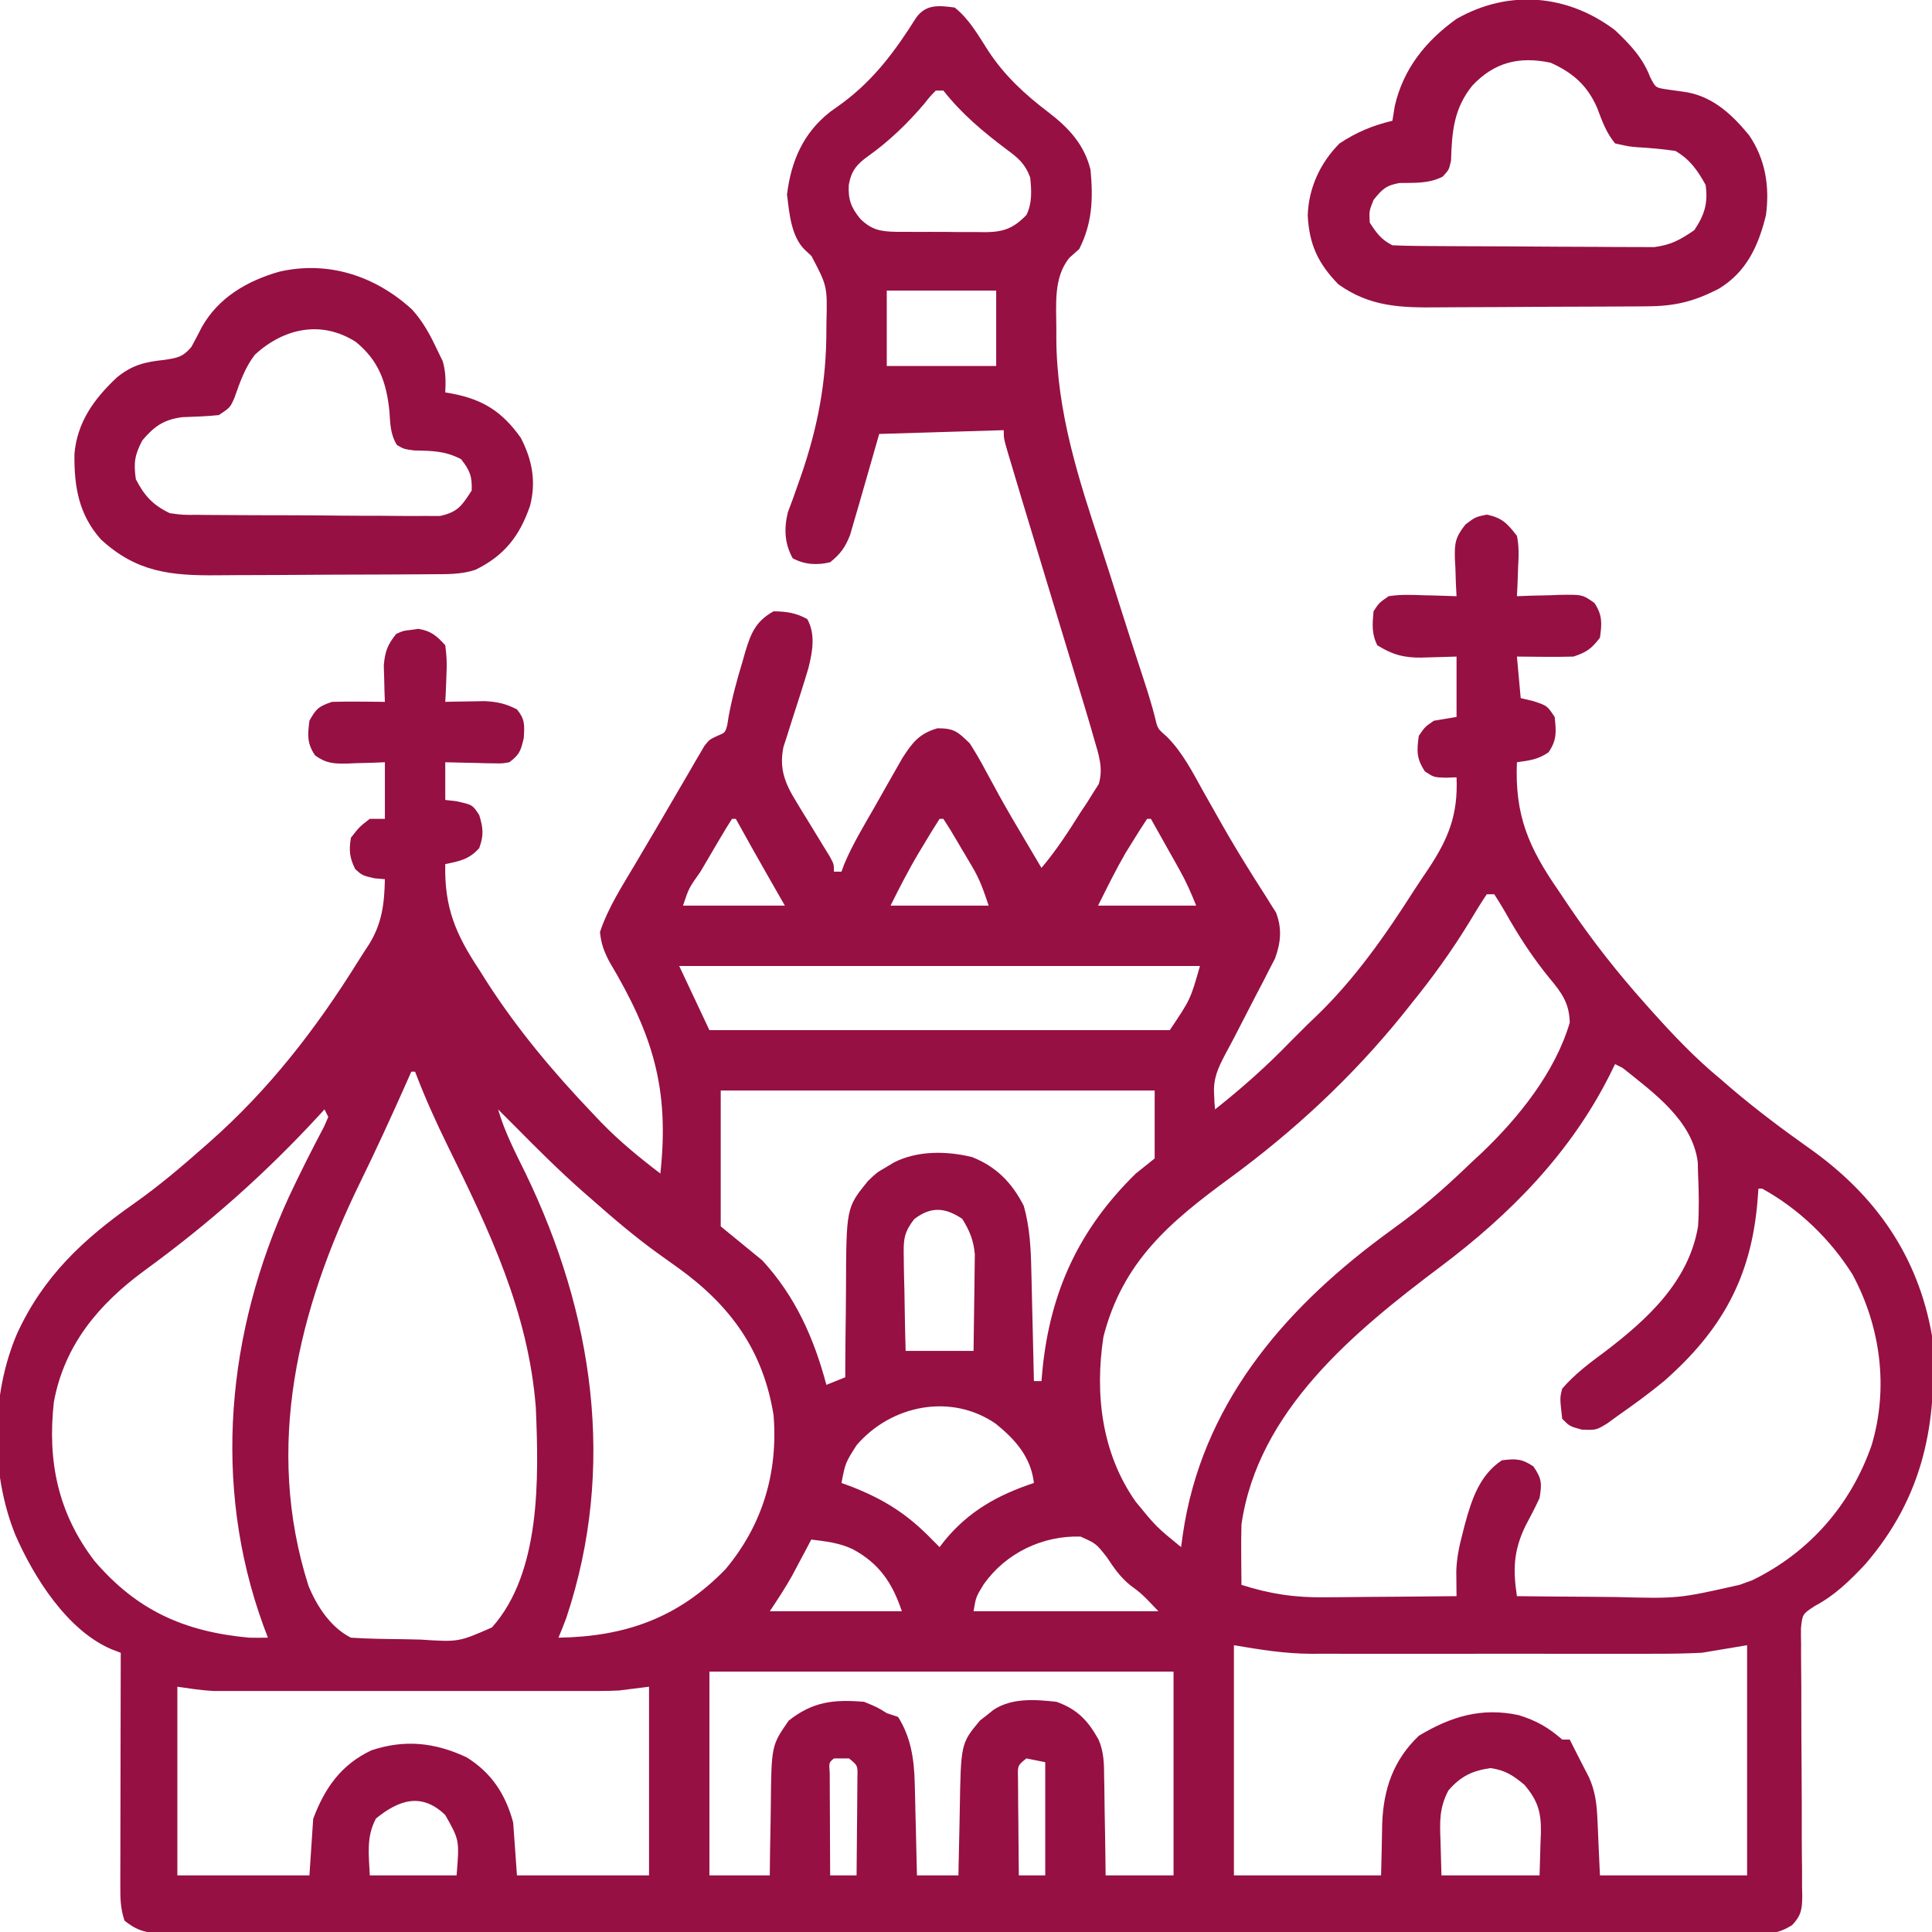<?xml version="1.0" encoding="UTF-8"?>
<svg version="1.1" xmlns="http://www.w3.org/2000/svg" width="512" height="512">
<path d="M0 0 C3.835 3.021 6.263 7.382 8.875 11.438 C13.159 17.991 18.544 22.969 24.75 27.688 C30.123 31.778 34.36 36.263 36 43 C36.719 50.607 36.485 57.151 33 64 C32.159 64.748 31.319 65.496 30.453 66.267 C26.11 71.442 26.933 78.885 26.945 85.297 C26.943 86.057 26.94 86.816 26.937 87.599 C27.022 107.251 32.88 125.131 39.009 143.617 C40.474 148.07 41.881 152.542 43.293 157.012 C45.566 164.189 47.87 171.355 50.228 178.504 C51.244 181.6 52.181 184.681 53.015 187.832 C53.762 191.1 53.762 191.1 56.184 193.184 C60.505 197.505 63.094 202.754 66.062 208.062 C67.384 210.406 68.711 212.746 70.039 215.086 C70.37 215.671 70.701 216.256 71.042 216.858 C73.167 220.594 75.372 224.268 77.648 227.914 C78.205 228.81 78.762 229.706 79.336 230.629 C80.376 232.291 81.429 233.946 82.494 235.592 C82.959 236.339 83.424 237.086 83.902 237.855 C84.31 238.491 84.717 239.127 85.136 239.782 C86.8 244.056 86.44 247.81 84.87 252.054 C84.091 253.557 84.091 253.557 83.297 255.09 C82.728 256.204 82.16 257.319 81.574 258.467 C80.972 259.612 80.37 260.757 79.75 261.938 C79.163 263.079 78.577 264.22 77.973 265.396 C73.759 273.593 73.759 273.593 71.694 277.422 C69.773 281.056 68.491 283.854 68.75 288 C68.786 288.763 68.822 289.526 68.859 290.312 C68.906 290.869 68.952 291.426 69 292 C76.111 286.377 82.707 280.523 89 274 C94 269 94 269 95.691 267.414 C105.963 257.578 114.153 245.848 121.774 233.9 C123.018 231.972 124.302 230.075 125.59 228.176 C130.877 220.165 133.417 213.898 133 204 C131.588 204.048 131.588 204.048 130.148 204.098 C127 204 127 204 124.625 202.438 C122.377 199.065 122.432 196.975 123 193 C124.625 190.625 124.625 190.625 127 189 C128.98 188.67 130.96 188.34 133 188 C133 182.72 133 177.44 133 172 C128.333 172.118 128.333 172.118 123.667 172.27 C119.015 172.329 115.928 171.466 112 169 C110.454 165.908 110.706 163.406 111 160 C112.441 157.789 112.441 157.789 115 156 C118.099 155.514 121.123 155.623 124.25 155.75 C125.09 155.768 125.931 155.786 126.797 155.805 C128.865 155.852 130.933 155.923 133 156 C132.942 154.903 132.884 153.806 132.824 152.676 C132.777 151.221 132.732 149.767 132.688 148.312 C132.646 147.591 132.604 146.87 132.561 146.127 C132.465 141.939 132.65 140.448 135.332 137.02 C138 135 138 135 141 134.375 C145.108 135.231 146.426 136.71 149 140 C149.588 142.804 149.478 145.464 149.312 148.312 C149.29 149.053 149.267 149.794 149.244 150.557 C149.186 152.372 149.096 154.186 149 156 C150.253 155.954 151.506 155.907 152.797 155.859 C154.448 155.822 156.099 155.785 157.75 155.75 C158.575 155.716 159.4 155.683 160.25 155.648 C166.362 155.55 166.362 155.55 169.547 157.797 C171.679 161.029 171.54 163.218 171 167 C168.781 169.907 167.481 170.84 164 172 C161.427 172.07 158.884 172.094 156.312 172.062 C155.611 172.058 154.909 172.053 154.186 172.049 C152.457 172.037 150.728 172.019 149 172 C149.33 175.63 149.66 179.26 150 183 C151.114 183.268 152.227 183.536 153.375 183.812 C157 185 157 185 159 188 C159.424 191.885 159.615 194.102 157.375 197.375 C154.563 199.299 152.338 199.534 149 200 C148.403 214.038 152.093 222.595 160 234 C160.982 235.463 161.964 236.927 162.945 238.391 C169.08 247.408 175.732 255.874 183 264 C183.501 264.562 184.001 265.125 184.517 265.704 C190.34 272.215 196.242 278.444 203 284 C203.833 284.721 204.665 285.441 205.523 286.184 C212.315 291.998 219.388 297.28 226.681 302.446 C243.996 314.735 255.328 330.836 259 352 C260.596 374.975 256.76 394.675 241.266 412.594 C237.213 416.898 233.182 420.859 227.917 423.613 C224.668 425.761 224.668 425.761 224.274 429.491 C224.254 430.906 224.267 432.32 224.306 433.734 C224.304 434.509 224.301 435.283 224.299 436.081 C224.297 437.76 224.309 439.438 224.333 441.116 C224.371 443.773 224.373 446.428 224.365 449.085 C224.356 454.724 224.395 460.362 224.438 466 C224.482 472.534 224.507 479.067 224.493 485.602 C224.496 488.219 224.53 490.835 224.565 493.452 C224.566 495.057 224.566 496.661 224.564 498.266 C224.582 498.993 224.6 499.72 224.619 500.47 C224.585 503.954 224.357 505.624 221.924 508.187 C218.236 510.474 215.947 510.5 211.621 510.501 C210.884 510.506 210.147 510.512 209.387 510.517 C206.91 510.531 204.433 510.516 201.956 510.501 C200.165 510.505 198.374 510.511 196.583 510.518 C191.656 510.533 186.729 510.523 181.801 510.508 C176.49 510.497 171.178 510.509 165.867 510.518 C155.459 510.532 145.051 510.524 134.643 510.509 C122.53 510.493 110.416 510.496 98.302 510.5 C76.692 510.505 55.083 510.491 33.473 510.467 C12.491 510.443 -8.491 510.436 -29.473 510.446 C-52.306 510.457 -75.139 510.459 -97.973 510.445 C-100.406 510.443 -102.84 510.442 -105.273 510.44 C-107.069 510.439 -107.069 510.439 -108.902 510.438 C-117.351 510.433 -125.8 510.435 -134.249 510.439 C-144.542 510.444 -154.835 510.438 -165.128 510.419 C-170.382 510.409 -175.636 510.404 -180.89 510.411 C-185.697 510.418 -190.503 510.412 -195.309 510.394 C-197.051 510.39 -198.793 510.391 -200.536 510.397 C-202.898 510.405 -205.259 510.395 -207.621 510.38 C-208.935 510.379 -210.248 510.378 -211.602 510.377 C-215.242 509.973 -217.143 509.262 -220 507 C-221.135 503.595 -221.12 501.008 -221.114 497.417 C-221.114 496.754 -221.114 496.09 -221.114 495.406 C-221.113 493.215 -221.105 491.023 -221.098 488.832 C-221.096 487.312 -221.094 485.791 -221.093 484.271 C-221.09 480.271 -221.08 476.272 -221.069 472.272 C-221.058 468.19 -221.054 464.108 -221.049 460.025 C-221.038 452.017 -221.021 444.008 -221 436 C-222.158 435.565 -222.158 435.565 -223.339 435.12 C-235.18 430.135 -244.043 415.966 -248.938 404.75 C-255.559 388.327 -255.415 367.736 -248.523 351.527 C-241.586 336.326 -230.93 326.366 -217.439 316.92 C-210.95 312.337 -204.949 307.257 -199 302 C-198.476 301.539 -197.953 301.079 -197.413 300.604 C-181.618 286.648 -169.256 270.658 -158.151 252.837 C-157.197 251.314 -156.217 249.807 -155.23 248.305 C-151.757 242.719 -151.134 237.529 -151 231 C-151.928 230.917 -152.856 230.835 -153.812 230.75 C-157 230 -157 230 -158.875 228.312 C-160.382 225.215 -160.557 223.409 -160 220 C-157.75 217.125 -157.75 217.125 -155 215 C-153.68 215 -152.36 215 -151 215 C-151 210.05 -151 205.1 -151 200 C-152.109 200.046 -153.217 200.093 -154.359 200.141 C-155.823 200.178 -157.286 200.215 -158.75 200.25 C-159.48 200.284 -160.209 200.317 -160.961 200.352 C-164.511 200.416 -166.571 200.309 -169.488 198.203 C-171.681 195.007 -171.473 192.787 -171 189 C-169.24 185.815 -168.501 185.167 -165 184 C-162.605 183.93 -160.208 183.916 -157.812 183.938 C-156.54 183.947 -155.268 183.956 -153.957 183.965 C-152.493 183.982 -152.493 183.982 -151 184 C-151.052 182.679 -151.052 182.679 -151.105 181.332 C-151.133 180.171 -151.16 179.009 -151.188 177.812 C-151.24 176.09 -151.24 176.09 -151.293 174.332 C-150.97 170.662 -150.306 168.853 -148 166 C-146.133 165.152 -146.133 165.152 -144.125 164.938 C-143.468 164.843 -142.81 164.749 -142.133 164.652 C-138.758 165.202 -137.288 166.491 -135 169 C-134.626 171.812 -134.517 173.976 -134.688 176.75 C-134.71 177.447 -134.733 178.145 -134.756 178.863 C-134.815 180.576 -134.904 182.289 -135 184 C-134.047 183.977 -133.095 183.954 -132.113 183.93 C-130.859 183.912 -129.605 183.894 -128.312 183.875 C-127.071 183.852 -125.83 183.829 -124.551 183.805 C-121.161 183.991 -118.994 184.456 -116 186 C-113.833 188.66 -114.005 190.088 -114.188 193.562 C-115.007 197.028 -115.29 197.922 -118 200 C-119.901 200.341 -119.901 200.341 -122.012 200.293 C-122.769 200.283 -123.526 200.274 -124.307 200.264 C-125.092 200.239 -125.878 200.213 -126.688 200.188 C-127.485 200.174 -128.282 200.16 -129.104 200.146 C-131.069 200.111 -133.035 200.057 -135 200 C-135 203.3 -135 206.6 -135 210 C-134.072 210.103 -133.144 210.206 -132.188 210.312 C-127.795 211.26 -127.795 211.26 -126 214 C-124.945 217.467 -124.755 219.327 -126 222.75 C-128.666 225.749 -131.138 226.198 -135 227 C-135.28 238.508 -132.21 245.652 -126 255 C-125.366 256.008 -124.732 257.016 -124.078 258.055 C-115.958 270.705 -106.362 282.145 -96 293 C-95.216 293.825 -94.433 294.65 -93.625 295.5 C-88.752 300.508 -83.552 304.766 -78 309 C-75.535 286.366 -80.052 272.094 -91.51 252.861 C-92.938 250.118 -93.704 248.065 -94 245 C-91.836 238.491 -88.04 232.693 -84.562 226.812 C-83.946 225.767 -83.33 224.721 -82.696 223.644 C-81.425 221.489 -80.151 219.334 -78.876 217.181 C-77.086 214.146 -75.316 211.1 -73.551 208.051 C-72.493 206.242 -71.434 204.433 -70.375 202.625 C-69.891 201.782 -69.407 200.938 -68.908 200.07 C-68.451 199.296 -67.994 198.523 -67.523 197.727 C-67.131 197.052 -66.738 196.377 -66.333 195.682 C-65 194 -65 194 -62.909 193.018 C-60.846 192.181 -60.846 192.181 -60.271 190.181 C-60.157 189.457 -60.043 188.734 -59.926 187.988 C-59 182.935 -57.68 178.101 -56.188 173.188 C-55.952 172.355 -55.717 171.523 -55.475 170.666 C-53.969 165.739 -52.711 162.65 -48 160 C-44.532 160.06 -42.112 160.39 -39.062 162.062 C-36.809 166.173 -37.682 170.725 -38.77 175.087 C-40.192 179.836 -41.714 184.55 -43.244 189.266 C-43.608 190.428 -43.972 191.591 -44.348 192.789 C-44.688 193.838 -45.028 194.887 -45.379 195.967 C-46.542 201.646 -45.023 205.505 -42.059 210.328 C-41.475 211.292 -40.892 212.257 -40.291 213.25 C-39.679 214.24 -39.068 215.23 -38.438 216.25 C-37.224 218.232 -36.014 220.216 -34.809 222.203 C-34.001 223.513 -34.001 223.513 -33.177 224.849 C-32 227 -32 227 -32 229 C-31.34 229 -30.68 229 -30 229 C-29.743 228.308 -29.487 227.617 -29.222 226.905 C-27.017 221.665 -24.05 216.809 -21.233 211.88 C-20.129 209.944 -19.035 208.002 -17.941 206.061 C-17.235 204.82 -16.528 203.58 -15.82 202.34 C-15.184 201.22 -14.547 200.099 -13.891 198.945 C-11.202 194.757 -9.397 192.406 -4.562 191 C-0.08 191 0.814 191.927 4 195 C5.525 197.385 6.877 199.693 8.188 202.188 C8.959 203.609 9.733 205.03 10.508 206.449 C10.909 207.188 11.31 207.927 11.724 208.689 C13.924 212.673 16.244 216.585 18.562 220.5 C19.004 221.248 19.446 221.996 19.901 222.766 C20.933 224.512 21.966 226.256 23 228 C26.92 223.372 30.154 218.374 33.375 213.25 C34.232 211.966 34.232 211.966 35.105 210.656 C35.635 209.805 36.165 208.955 36.711 208.078 C37.199 207.319 37.686 206.56 38.189 205.778 C39.419 201.565 38.189 198.089 37 194 C36.559 192.459 36.559 192.459 36.109 190.887 C35.039 187.229 33.935 183.583 32.824 179.938 C32.413 178.579 32.002 177.22 31.591 175.861 C30.512 172.296 29.43 168.732 28.346 165.169 C27.261 161.596 26.178 158.023 25.096 154.449 C24.885 153.754 24.674 153.058 24.457 152.342 C23.829 150.27 23.202 148.197 22.574 146.125 C22.37 145.451 22.166 144.777 21.956 144.083 C17.053 127.892 17.053 127.892 14.895 120.625 C14.693 119.954 14.492 119.282 14.284 118.59 C13 114.235 13 114.235 13 112 C-3.335 112.495 -3.335 112.495 -20 113 C-22.796 122.689 -22.796 122.689 -25.563 132.386 C-25.919 133.594 -26.274 134.802 -26.641 136.047 C-27.175 137.901 -27.175 137.901 -27.72 139.792 C-29.043 143.107 -30.243 144.777 -33 147 C-36.413 147.832 -39.81 147.653 -42.938 145.938 C-45.114 141.968 -45.257 138.049 -44.196 133.716 C-43.771 132.586 -43.347 131.457 -42.91 130.293 C-42.447 128.988 -41.986 127.682 -41.529 126.375 C-41.288 125.693 -41.047 125.011 -40.799 124.308 C-36.286 111.309 -33.973 99.147 -34 85.375 C-33.992 84.65 -33.984 83.924 -33.976 83.177 C-33.758 73.852 -33.758 73.852 -37.945 65.852 C-38.484 65.35 -39.024 64.848 -39.579 64.331 C-43.366 60.785 -43.813 54.469 -44.438 49.562 C-43.348 40.693 -40.148 33.264 -33.047 27.676 C-31.949 26.886 -30.85 26.098 -29.75 25.312 C-21.384 19.101 -15.751 11.496 -10.227 2.715 C-7.604 -0.952 -4.178 -0.557 0 0 Z M-5 22 C-6.498 23.52 -6.498 23.52 -8.062 25.5 C-12.443 30.656 -17.348 35.4 -22.871 39.332 C-25.995 41.572 -27.402 43.272 -28.062 47 C-28.264 50.814 -27.478 53.01 -25 56 C-21.998 58.981 -19.514 59.365 -15.339 59.442 C-14.61 59.44 -13.88 59.437 -13.129 59.434 C-12.37 59.439 -11.61 59.444 -10.828 59.449 C-9.225 59.456 -7.622 59.455 -6.019 59.446 C-3.574 59.438 -1.131 59.466 1.314 59.498 C2.875 59.5 4.436 59.499 5.996 59.496 C6.723 59.507 7.451 59.519 8.2 59.53 C13.079 59.464 15.579 58.474 19 55 C20.568 51.864 20.382 48.428 20 45 C18.709 41.487 16.865 39.87 13.875 37.688 C7.556 32.936 1.906 28.226 -3 22 C-3.66 22 -4.32 22 -5 22 Z M-18 75 C-18 81.6 -18 88.2 -18 95 C-8.43 95 1.14 95 11 95 C11 88.4 11 81.8 11 75 C1.43 75 -8.14 75 -18 75 Z M-59 215 C-60.022 216.566 -60.992 218.166 -61.941 219.777 C-62.525 220.765 -63.108 221.753 -63.709 222.771 C-64.321 223.816 -64.932 224.861 -65.562 225.938 C-66.486 227.499 -66.486 227.499 -67.428 229.092 C-70.426 233.308 -70.426 233.308 -72 238 C-63.09 238 -54.18 238 -45 238 C-46.217 235.876 -47.434 233.751 -48.688 231.562 C-51.833 226.064 -54.946 220.55 -58 215 C-58.33 215 -58.66 215 -59 215 Z M-4 215 C-5.485 217.313 -6.911 219.637 -8.312 222 C-8.704 222.648 -9.095 223.297 -9.498 223.965 C-12.247 228.57 -14.581 233.162 -17 238 C-8.42 238 0.16 238 9 238 C7.654 233.963 6.715 231.187 4.652 227.695 C4.212 226.948 3.772 226.2 3.318 225.43 C2.863 224.669 2.407 223.909 1.938 223.125 C1.478 222.341 1.018 221.558 0.545 220.75 C-1.167 217.837 -1.167 217.837 -3 215 C-3.33 215 -3.66 215 -4 215 Z M51 215 C49.706 216.929 48.466 218.895 47.25 220.875 C46.575 221.966 45.899 223.056 45.203 224.18 C42.608 228.68 40.323 233.354 38 238 C46.58 238 55.16 238 64 238 C62.644 234.609 61.377 231.71 59.617 228.574 C59.172 227.778 58.728 226.982 58.27 226.162 C57.809 225.345 57.349 224.529 56.875 223.688 C56.407 222.852 55.939 222.016 55.457 221.154 C54.307 219.101 53.155 217.05 52 215 C51.67 215 51.34 215 51 215 Z M141 235 C139.419 237.368 137.948 239.74 136.5 242.188 C131.808 249.895 126.68 256.999 121 264 C120.206 264.999 119.412 265.998 118.594 267.027 C105.314 283.433 89.916 297.748 72.927 310.193 C57.009 321.856 44.54 332.3 39.422 352.254 C37.088 367.445 38.967 383.232 48 396 C53.419 402.623 53.419 402.623 60 408 C60.238 406.277 60.238 406.277 60.48 404.52 C65.418 370.842 86.409 345.831 113.023 325.969 C115.069 324.454 117.117 322.944 119.166 321.434 C125.536 316.695 131.285 311.511 137 306 C137.861 305.202 138.722 304.404 139.609 303.582 C149.399 294.263 159.126 282.181 163 269 C162.869 263.715 160.825 261.05 157.5 257.062 C153.027 251.567 149.337 245.849 145.869 239.674 C144.962 238.087 143.987 236.539 143 235 C142.34 235 141.68 235 141 235 Z M-73 254 C-70.36 259.61 -67.72 265.22 -65 271 C-24.74 271 15.52 271 57 271 C62.474 262.868 62.474 262.868 65 254 C19.46 254 -26.08 254 -73 254 Z M175 280 C174.55 280.92 174.1 281.841 173.637 282.789 C163.194 303.581 147.235 319.806 128.738 333.694 C105.891 350.862 80.325 371.863 76 402 C75.932 404.781 75.905 407.534 75.938 410.312 C75.942 411.053 75.947 411.794 75.951 412.557 C75.963 414.371 75.981 416.186 76 418 C83.529 420.414 90.249 421.422 98.137 421.293 C99.142 421.289 100.148 421.284 101.184 421.28 C104.352 421.263 107.519 421.226 110.688 421.188 C112.854 421.172 115.02 421.159 117.186 421.146 C122.457 421.114 127.729 421.064 133 421 C132.988 420.096 132.988 420.096 132.975 419.174 C132.969 418.375 132.963 417.577 132.956 416.754 C132.944 415.572 132.944 415.572 132.932 414.365 C133.035 410.778 133.778 407.459 134.688 404 C134.865 403.311 135.042 402.622 135.224 401.912 C137.022 395.302 139.123 388.918 145 385 C148.616 384.538 150.336 384.546 153.375 386.625 C155.584 389.853 155.647 391.117 155 395 C153.836 397.522 152.548 399.959 151.25 402.414 C148.109 408.911 147.925 413.929 149 421 C155.474 421.077 161.947 421.129 168.421 421.165 C170.619 421.18 172.817 421.2 175.014 421.226 C191.781 421.665 191.781 421.665 208 418 C209.114 417.598 210.227 417.196 211.375 416.781 C226.45 409.423 237.447 396.905 243 381 C247.535 365.816 245.396 349.628 237.938 335.75 C232.027 326.36 223.739 318.368 214 313 C213.67 313 213.34 313 213 313 C212.87 314.74 212.87 314.74 212.738 316.516 C211.021 336.643 203.254 350.582 188 364 C184.137 367.186 180.104 370.133 176 373 C174.97 373.746 173.94 374.493 172.879 375.262 C170 377 170 377 166.25 376.875 C163 376 163 376 161 374 C160.365 368.465 160.365 368.465 161 366 C164.306 362.187 168.138 359.297 172.188 356.312 C183.39 347.792 194.552 337.688 197 323 C197.314 318.315 197.212 313.689 197 309 C196.976 308.002 196.951 307.005 196.926 305.977 C195.518 294.93 185.235 287.587 177 281 C176.01 280.505 176.01 280.505 175 280 Z M-144 282 C-144.51 283.154 -145.021 284.307 -145.547 285.496 C-149.42 294.196 -153.381 302.833 -157.572 311.386 C-173.975 344.931 -183.001 381.376 -171.25 418.25 C-169.055 423.644 -165.336 429.332 -160 432 C-155.381 432.307 -150.762 432.356 -146.135 432.405 C-144.595 432.427 -143.056 432.461 -141.517 432.508 C-131.477 433.167 -131.477 433.167 -122.621 429.281 C-109.584 414.687 -110.225 389.53 -111 371 C-113.003 345.488 -123.365 324.048 -134.482 301.413 C-137.604 295.035 -140.486 288.642 -143 282 C-143.33 282 -143.66 282 -144 282 Z M-62 287 C-62 298.88 -62 310.76 -62 323 C-58.37 325.97 -54.74 328.94 -51 332 C-42.19 341.578 -37.319 352.562 -34 365 C-31.525 364.01 -31.525 364.01 -29 363 C-28.996 361.78 -28.992 360.56 -28.988 359.303 C-28.966 354.737 -28.911 350.171 -28.847 345.605 C-28.824 343.636 -28.81 341.668 -28.804 339.699 C-28.733 318.062 -28.733 318.062 -23 311 C-20.648 308.746 -20.648 308.746 -18.375 307.438 C-17.62 306.982 -16.864 306.527 -16.086 306.059 C-9.816 302.876 -2.1 302.995 4.645 304.648 C11.08 307.214 15.178 311.442 18.312 317.562 C19.935 323.315 20.193 328.966 20.316 334.898 C20.337 335.733 20.358 336.568 20.379 337.429 C20.444 340.077 20.504 342.726 20.562 345.375 C20.606 347.178 20.649 348.982 20.693 350.785 C20.8 355.19 20.901 359.595 21 364 C21.66 364 22.32 364 23 364 C23.13 362.529 23.13 362.529 23.262 361.027 C25.331 340.189 33.009 323.681 48 309 C49.65 307.68 51.3 306.36 53 305 C53 299.06 53 293.12 53 287 C15.05 287 -22.9 287 -62 287 Z M-167 292 C-167.392 292.427 -167.783 292.854 -168.187 293.294 C-182.535 308.897 -197.564 322.222 -214.695 334.695 C-226.794 343.586 -235.905 354.348 -238.719 369.5 C-240.486 385.207 -237.64 399.018 -227.961 411.664 C-216.685 424.853 -204.076 430.415 -187 432 C-185.334 432.027 -183.666 432.038 -182 432 C-182.398 430.944 -182.797 429.889 -183.207 428.801 C-196.811 391.388 -192.854 350.897 -176.41 315.118 C-173.467 308.851 -170.356 302.673 -167.117 296.555 C-166.749 295.712 -166.38 294.869 -166 294 C-166.495 293.01 -166.495 293.01 -167 292 Z M-121 292 C-119.275 297.957 -116.477 303.332 -113.75 308.875 C-95.761 346.069 -89.591 386.825 -102.926 426.773 C-103.576 428.531 -104.279 430.27 -105 432 C-87.337 431.728 -73.295 426.804 -60.75 413.875 C-50.892 402.13 -46.766 388.19 -48 373 C-50.78 355.887 -59.364 344.057 -73.188 334.062 C-74.867 332.861 -76.546 331.661 -78.227 330.461 C-84.466 325.991 -90.248 321.074 -96 316 C-96.879 315.232 -97.758 314.463 -98.664 313.672 C-104.68 308.345 -110.362 302.723 -116 297 C-117.666 295.332 -119.332 293.665 -121 292 Z M-10.696 321.059 C-13.627 324.8 -13.582 326.78 -13.488 331.488 C-13.481 332.191 -13.474 332.895 -13.467 333.619 C-13.439 335.851 -13.376 338.081 -13.312 340.312 C-13.287 341.831 -13.265 343.35 -13.244 344.869 C-13.193 348.581 -13.096 352.288 -13 356 C-7.06 356 -1.12 356 5 356 C5.069 351.979 5.129 347.96 5.165 343.939 C5.18 342.574 5.2 341.208 5.226 339.843 C5.263 337.872 5.278 335.901 5.293 333.93 C5.309 332.746 5.324 331.563 5.341 330.343 C4.956 326.57 3.992 324.212 2 321 C-2.547 317.969 -6.263 317.673 -10.696 321.059 Z M-26 381 C-28.977 385.682 -28.977 385.682 -30 391 C-29.105 391.329 -28.211 391.657 -27.289 391.996 C-18.668 395.388 -12.534 399.25 -6 406 C-5.34 406.66 -4.68 407.32 -4 408 C-3.611 407.492 -3.221 406.984 -2.82 406.461 C3.644 398.507 11.37 394.21 21 391 C20.193 384.136 16.108 379.529 10.91 375.324 C-0.888 367.145 -16.811 370.276 -26 381 Z M-38 406 C-38.688 407.303 -38.688 407.303 -39.391 408.633 C-40.004 409.785 -40.618 410.938 -41.25 412.125 C-41.853 413.262 -42.457 414.399 -43.078 415.57 C-44.893 418.808 -46.941 421.912 -49 425 C-37.45 425 -25.9 425 -14 425 C-16.475 417.575 -19.975 412.321 -27 408.562 C-30.539 406.862 -34.126 406.48 -38 406 Z M7.68 417.871 C5.634 421.214 5.634 421.214 5 425 C21.17 425 37.34 425 54 425 C49.551 420.333 49.551 420.333 46.414 418.016 C43.79 415.825 42.259 413.588 40.375 410.75 C37.501 407.07 37.501 407.07 33.355 405.211 C23.27 404.901 13.531 409.578 7.68 417.871 Z M74 434 C74 454.13 74 474.26 74 495 C86.87 495 99.74 495 113 495 C113.17 488.166 113.17 488.166 113.298 481.33 C113.621 472.15 116.237 464.469 123 458 C131.499 452.9 139.577 450.408 149.477 452.531 C154.099 453.954 157.331 455.776 161 459 C161.66 459 162.32 459 163 459 C163.287 459.577 163.575 460.155 163.871 460.75 C164.584 462.171 165.304 463.588 166.035 465 C166.374 465.66 166.713 466.32 167.062 467 C167.404 467.66 167.746 468.32 168.098 469 C169.699 472.549 170.143 475.896 170.316 479.766 C170.355 480.568 170.393 481.37 170.432 482.196 C170.497 483.708 170.497 483.708 170.562 485.25 C170.779 490.076 170.779 490.076 171 495 C183.87 495 196.74 495 210 495 C210 474.87 210 454.74 210 434 C206.04 434.66 202.08 435.32 198 436 C194.156 436.174 190.387 436.275 186.547 436.259 C185.472 436.262 184.397 436.266 183.29 436.269 C179.776 436.278 176.263 436.272 172.75 436.266 C170.285 436.267 167.82 436.269 165.354 436.271 C160.204 436.274 155.053 436.27 149.902 436.261 C143.326 436.249 136.749 436.256 130.173 436.268 C125.087 436.275 120.001 436.273 114.916 436.268 C112.492 436.266 110.068 436.268 107.644 436.273 C104.247 436.278 100.85 436.27 97.453 436.259 C95.975 436.265 95.975 436.265 94.467 436.271 C87.279 436.228 81.296 435.216 74 434 Z M-65 441 C-65 458.82 -65 476.64 -65 495 C-59.72 495 -54.44 495 -49 495 C-48.961 491.566 -48.961 491.566 -48.922 488.062 C-48.883 485.822 -48.838 483.581 -48.792 481.34 C-48.764 479.795 -48.743 478.249 -48.729 476.703 C-48.573 460.589 -48.573 460.589 -44 454 C-37.6 448.906 -31.949 448.329 -24 449 C-20.5 450.438 -20.5 450.438 -18 452 C-17.01 452.33 -16.02 452.66 -15 453 C-11.574 458.441 -10.738 464.268 -10.586 470.586 C-10.567 471.288 -10.547 471.99 -10.527 472.713 C-10.468 474.933 -10.421 477.154 -10.375 479.375 C-10.337 480.889 -10.298 482.404 -10.258 483.918 C-10.162 487.612 -10.078 491.306 -10 495 C-6.37 495 -2.74 495 1 495 C1.015 494.103 1.029 493.206 1.044 492.281 C1.106 488.919 1.18 485.557 1.262 482.195 C1.295 480.746 1.324 479.297 1.346 477.848 C1.635 460.03 1.635 460.03 6.719 453.941 C7.6 453.259 7.6 453.259 8.5 452.562 C9.088 452.089 9.676 451.616 10.281 451.129 C15.206 447.894 21.365 448.379 27 449 C32.482 450.969 35.29 453.921 38.13 459.001 C39.561 462.289 39.603 465.598 39.609 469.121 C39.626 469.866 39.642 470.611 39.659 471.378 C39.708 473.731 39.729 476.084 39.75 478.438 C39.778 480.044 39.808 481.65 39.84 483.256 C39.917 487.171 39.957 491.084 40 495 C45.94 495 51.88 495 58 495 C58 477.18 58 459.36 58 441 C17.41 441 -23.18 441 -65 441 Z M-206 445 C-206 461.5 -206 478 -206 495 C-194.45 495 -182.9 495 -171 495 C-170.67 490.05 -170.34 485.1 -170 480 C-166.953 471.874 -162.618 465.65 -154.582 461.859 C-145.684 458.898 -137.758 459.785 -129.375 463.688 C-122.751 467.786 -119.002 473.52 -117 481 C-116.505 487.93 -116.505 487.93 -116 495 C-104.45 495 -92.9 495 -81 495 C-81 478.5 -81 462 -81 445 C-83.64 445.33 -86.28 445.66 -89 446 C-90.696 446.08 -92.393 446.126 -94.091 446.127 C-95.017 446.13 -95.944 446.133 -96.898 446.136 C-97.887 446.134 -98.876 446.131 -99.895 446.129 C-100.958 446.131 -102.02 446.133 -103.115 446.135 C-106.61 446.139 -110.104 446.136 -113.598 446.133 C-116.036 446.133 -118.474 446.134 -120.912 446.136 C-126.013 446.137 -131.115 446.135 -136.216 446.13 C-142.748 446.125 -149.281 446.128 -155.813 446.134 C-160.844 446.138 -165.876 446.136 -170.907 446.134 C-173.316 446.133 -175.724 446.134 -178.133 446.136 C-181.5 446.139 -184.867 446.135 -188.235 446.129 C-189.225 446.131 -190.216 446.133 -191.237 446.136 C-192.161 446.133 -193.084 446.13 -194.036 446.127 C-194.83 446.127 -195.625 446.126 -196.443 446.126 C-199.647 445.968 -202.825 445.454 -206 445 Z M-32 464 C-33.329 465.103 -33.329 465.103 -33.114 467.867 C-33.108 469.119 -33.103 470.371 -33.098 471.66 C-33.096 472.325 -33.095 472.989 -33.093 473.674 C-33.088 475.803 -33.075 477.933 -33.062 480.062 C-33.057 481.503 -33.053 482.944 -33.049 484.385 C-33.038 487.923 -33.021 491.462 -33 495 C-30.69 495 -28.38 495 -26 495 C-25.951 490.907 -25.914 486.813 -25.89 482.72 C-25.88 481.327 -25.866 479.934 -25.849 478.541 C-25.825 476.54 -25.815 474.54 -25.805 472.539 C-25.789 470.732 -25.789 470.732 -25.773 468.889 C-25.695 465.872 -25.695 465.872 -28 464 C-29.32 464 -30.64 464 -32 464 Z M19 464 C16.695 465.872 16.695 465.872 16.773 468.889 C16.783 470.094 16.794 471.298 16.805 472.539 C16.811 473.841 16.818 475.143 16.824 476.484 C16.841 477.865 16.858 479.245 16.875 480.625 C16.885 482.013 16.894 483.401 16.902 484.789 C16.926 488.193 16.959 491.596 17 495 C19.31 495 21.62 495 24 495 C24 485.1 24 475.2 24 465 C22.35 464.67 20.7 464.34 19 464 Z M130.836 472.5 C128.406 477.133 128.551 480.748 128.75 485.875 C128.833 488.886 128.915 491.897 129 495 C137.58 495 146.16 495 155 495 C155.083 492.154 155.165 489.308 155.25 486.375 C155.305 485.047 155.305 485.047 155.36 483.693 C155.436 478.293 154.604 475.268 151 471 C147.936 468.469 145.942 467.137 142 466.562 C137.108 467.276 134.088 468.743 130.836 472.5 Z M-153.375 479.938 C-155.989 484.863 -155.242 489.484 -155 495 C-147.41 495 -139.82 495 -132 495 C-131.234 485.66 -131.234 485.66 -135 479 C-141.226 472.989 -147.235 474.928 -153.375 479.938 Z " fill="#961043" transform="translate(253,2)"/>
<path d="M0 0 C3.011 3.295 4.946 6.974 6.824 10.996 C7.257 11.883 7.69 12.77 8.137 13.684 C8.982 16.526 8.961 19.048 8.824 21.996 C9.404 22.094 9.984 22.192 10.582 22.293 C18.81 23.868 23.887 27.058 28.824 33.996 C31.862 39.854 32.963 45.622 31.285 52.066 C28.512 60.081 24.475 65.245 16.824 68.996 C13.009 70.271 9.146 70.158 5.169 70.173 C4.02 70.183 4.02 70.183 2.847 70.193 C0.314 70.213 -2.218 70.224 -4.75 70.234 C-6.052 70.24 -6.052 70.24 -7.379 70.247 C-11.974 70.268 -16.568 70.282 -21.163 70.291 C-25.893 70.302 -30.622 70.337 -35.352 70.376 C-39.002 70.403 -42.653 70.411 -46.303 70.415 C-48.046 70.419 -49.788 70.431 -51.531 70.45 C-63.929 70.574 -73.029 69.641 -82.449 60.934 C-88.318 54.348 -89.544 46.919 -89.449 38.352 C-88.762 29.918 -84.236 23.67 -78.176 17.996 C-74.15 14.727 -70.732 13.898 -65.613 13.371 C-62.201 12.851 -60.691 12.614 -58.453 9.934 C-57.501 8.194 -56.579 6.438 -55.684 4.668 C-51.247 -3.193 -43.641 -7.583 -35.176 -10.004 C-22.126 -12.999 -9.682 -8.845 0 0 Z M-41.613 11.977 C-44.265 15.404 -45.602 19.329 -47.035 23.387 C-48.176 25.996 -48.176 25.996 -51.176 27.996 C-54.436 28.336 -57.674 28.438 -60.949 28.555 C-65.842 29.224 -68.345 31.009 -71.488 34.746 C-73.496 38.612 -73.79 40.694 -73.176 44.996 C-70.865 49.446 -68.67 51.833 -64.176 53.996 C-60.679 54.469 -60.679 54.469 -56.803 54.432 C-56.079 54.442 -55.354 54.452 -54.608 54.462 C-52.224 54.491 -49.841 54.497 -47.457 54.5 C-45.795 54.51 -44.132 54.52 -42.47 54.53 C-38.99 54.548 -35.51 54.554 -32.03 54.552 C-27.574 54.552 -23.119 54.593 -18.664 54.644 C-15.232 54.678 -11.801 54.684 -8.369 54.682 C-6.726 54.686 -5.084 54.699 -3.441 54.722 C-1.143 54.752 1.153 54.743 3.451 54.725 C5.41 54.731 5.41 54.731 7.409 54.738 C12.169 53.704 13.202 52.032 15.824 47.996 C15.976 44.212 15.336 42.648 13.012 39.684 C8.846 37.478 5.231 37.466 0.566 37.367 C-2.176 36.996 -2.176 36.996 -3.992 35.914 C-5.785 33.008 -5.732 30.251 -5.988 26.871 C-6.786 19.229 -8.816 13.566 -14.879 8.602 C-24.012 2.78 -33.933 4.954 -41.613 11.977 Z " fill="#961043" transform="translate(109.176,82.004)"/>
<path d="M0 0 C3.972 3.764 7.346 7.288 9.312 12.438 C10.728 15.203 10.728 15.203 13.336 15.633 C15.273 15.925 17.212 16.201 19.152 16.465 C26.143 17.779 31.122 22.47 35.523 27.836 C39.868 34.203 41.007 41.431 40 49 C38.01 57.153 34.864 64.045 27.531 68.5 C20.988 71.887 15.893 73.149 8.529 73.177 C7.408 73.187 7.408 73.187 6.265 73.197 C3.798 73.217 1.331 73.228 -1.137 73.238 C-2.405 73.244 -2.405 73.244 -3.699 73.251 C-8.177 73.271 -12.655 73.286 -17.133 73.295 C-21.741 73.306 -26.35 73.341 -30.958 73.38 C-34.516 73.407 -38.074 73.415 -41.632 73.418 C-43.33 73.423 -45.028 73.435 -46.725 73.453 C-56.734 73.556 -64.887 73.352 -73.305 67.359 C-78.692 61.838 -81.054 56.801 -81.438 49.062 C-81.203 41.819 -78.123 35.123 -73 30 C-68.419 26.975 -64.311 25.301 -59 24 C-58.794 22.721 -58.587 21.442 -58.375 20.125 C-56.125 10.241 -50.152 2.825 -42 -3 C-28.173 -10.872 -12.56 -9.511 0 0 Z M-37.875 14.75 C-42.76 20.867 -43.227 26.948 -43.461 34.547 C-44 37 -44 37 -45.664 38.801 C-49.378 40.708 -53.019 40.419 -57.125 40.496 C-60.668 41.117 -61.805 42.206 -64 45 C-65.164 47.904 -65.164 47.904 -65 51 C-63.23 53.747 -61.937 55.531 -59 57 C-56.73 57.113 -54.456 57.159 -52.183 57.177 C-51.482 57.184 -50.781 57.19 -50.058 57.197 C-47.733 57.217 -45.408 57.228 -43.082 57.238 C-42.287 57.242 -41.492 57.246 -40.674 57.251 C-36.464 57.272 -32.254 57.286 -28.045 57.295 C-23.705 57.306 -19.365 57.341 -15.025 57.38 C-11.682 57.407 -8.339 57.415 -4.996 57.418 C-3.396 57.423 -1.797 57.435 -0.198 57.453 C2.047 57.478 4.291 57.477 6.536 57.47 C7.811 57.476 9.086 57.482 10.4 57.488 C14.927 56.874 17.236 55.566 21 53 C23.703 48.989 24.701 45.808 24 41 C21.871 37.122 19.828 34.233 16 32 C12.569 31.497 9.214 31.196 5.756 31.004 C3.652 30.82 3.652 30.82 0 30 C-2.357 27.136 -3.448 24.008 -4.75 20.562 C-7.344 14.623 -11.198 11.258 -17.062 8.625 C-25.384 6.854 -32.042 8.492 -37.875 14.75 Z " fill="#961043" transform="translate(428,8)"/>
</svg>
